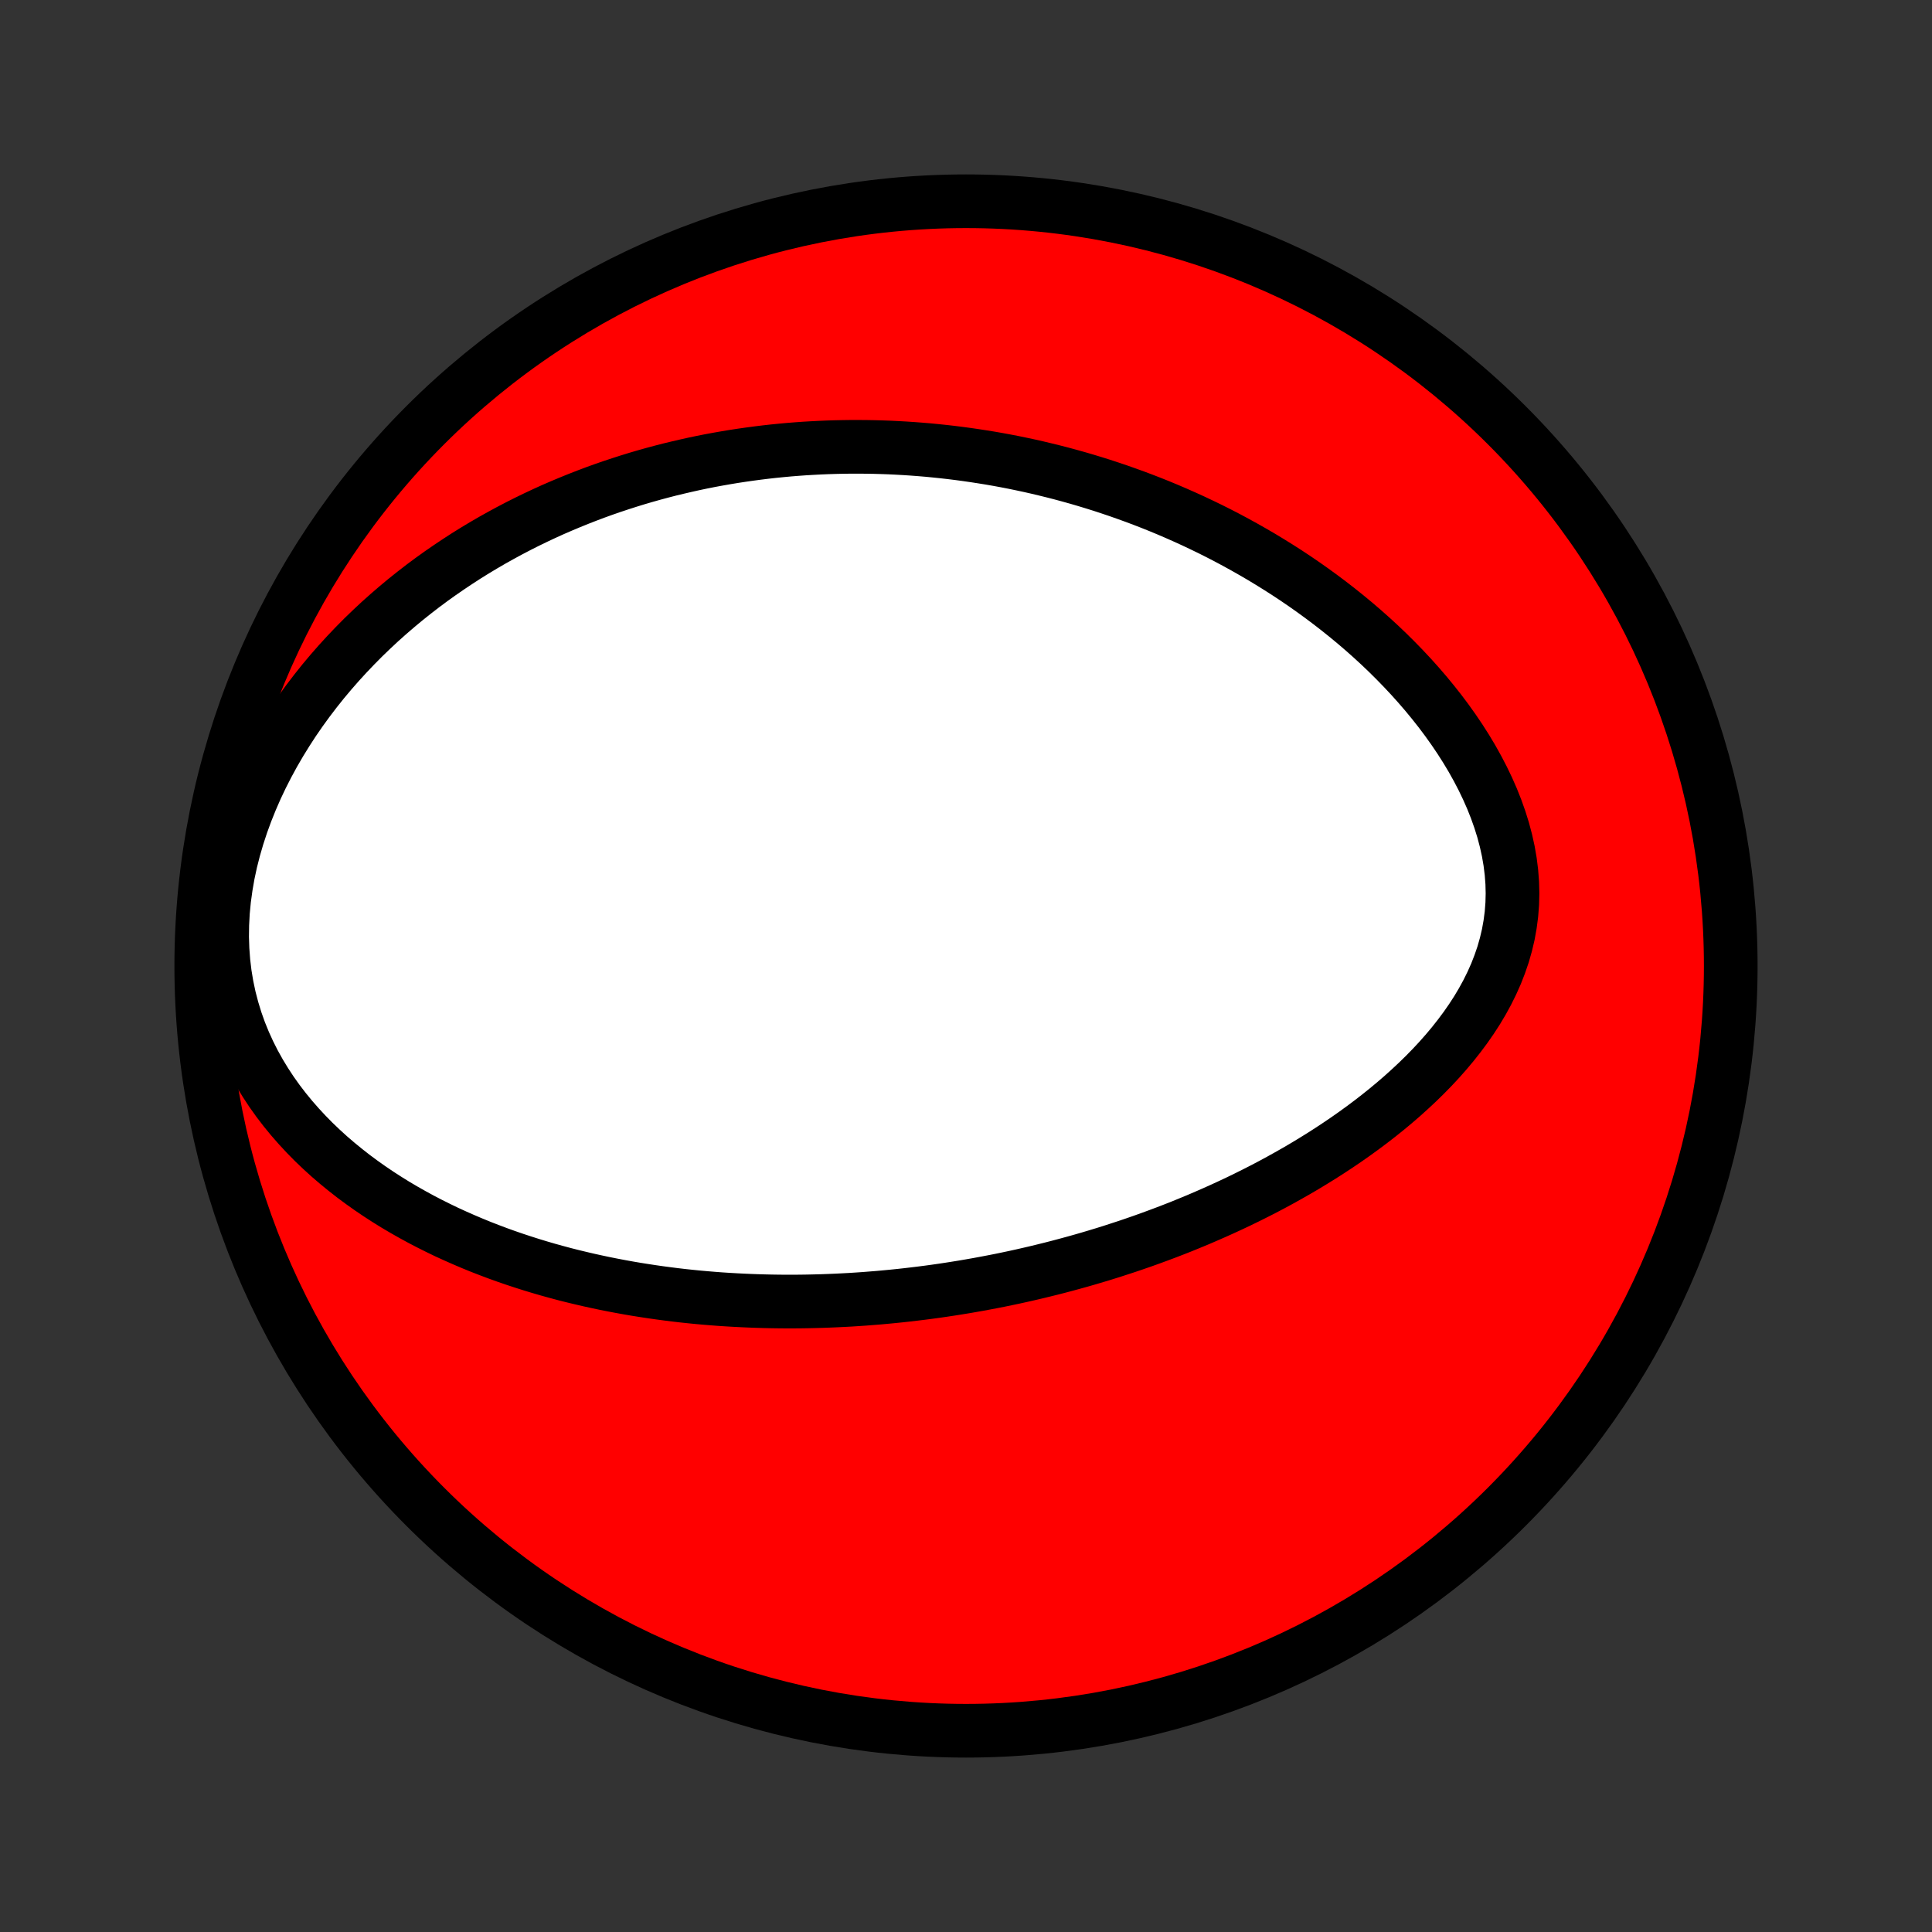 <?xml version="1.0" encoding="utf-8" standalone="no"?>
<!DOCTYPE svg PUBLIC "-//W3C//DTD SVG 1.1//EN"
  "http://www.w3.org/Graphics/SVG/1.1/DTD/svg11.dtd">
<!-- Created with matplotlib (http://matplotlib.org/) -->
<svg height="72pt" version="1.1" viewBox="0 0 72 72" width="72pt" xmlns="http://www.w3.org/2000/svg" xmlns:xlink="http://www.w3.org/1999/xlink">
 <rect x="0" y="0" width="72" height="72" fill="#333333" stroke="none"/>
 <defs>
  <style type="text/css">
*{stroke-linecap:butt;stroke-linejoin:round;}
  </style>
 </defs>
 <g id="figure_1">
  <g id="patch_1">
   <path d="
M0 72
L72 72
L72 0
L0 0
z
" style="fill:none;"/>
  </g>
  <g id="axes_1">
   <g id="PatchCollection_1">
    <defs>
     <path d="
M36 -7.5
C43.558 -7.5 50.808 -10.503 56.153 -15.848
C61.497 -21.192 64.5 -28.442 64.5 -36
C64.5 -43.558 61.497 -50.808 56.153 -56.153
C50.808 -61.497 43.558 -64.5 36 -64.5
C28.442 -64.5 21.192 -61.497 15.848 -56.153
C10.503 -50.808 7.5 -43.558 7.5 -36
C7.5 -28.442 10.503 -21.192 15.848 -15.848
C21.192 -10.503 28.442 -7.5 36 -7.5
z
" id="C0_0_a811fe30f3"/>
     <path d="
M32.747 -23.639
L33.01 -23.663
L33.274 -23.688
L33.538 -23.715
L33.801 -23.744
L34.065 -23.775
L34.329 -23.807
L34.594 -23.841
L34.858 -23.877
L35.123 -23.915
L35.389 -23.955
L35.655 -23.997
L35.921 -24.04
L36.188 -24.086
L36.455 -24.133
L36.723 -24.183
L36.992 -24.234
L37.262 -24.287
L37.532 -24.343
L37.803 -24.4
L38.075 -24.46
L38.348 -24.522
L38.622 -24.586
L38.897 -24.653
L39.172 -24.721
L39.449 -24.792
L39.727 -24.866
L40.007 -24.942
L40.287 -25.02
L40.568 -25.101
L40.851 -25.185
L41.135 -25.271
L41.42 -25.36
L41.706 -25.453
L41.994 -25.547
L42.283 -25.645
L42.574 -25.746
L42.865 -25.85
L43.159 -25.958
L43.453 -26.068
L43.749 -26.182
L44.046 -26.299
L44.344 -26.421
L44.644 -26.545
L44.944 -26.674
L45.246 -26.806
L45.549 -26.942
L45.853 -27.082
L46.159 -27.226
L46.465 -27.375
L46.772 -27.528
L47.08 -27.685
L47.388 -27.847
L47.697 -28.014
L48.006 -28.186
L48.316 -28.362
L48.625 -28.543
L48.934 -28.73
L49.244 -28.922
L49.552 -29.119
L49.86 -29.322
L50.167 -29.53
L50.472 -29.744
L50.776 -29.964
L51.078 -30.19
L51.378 -30.422
L51.675 -30.66
L51.968 -30.904
L52.258 -31.154
L52.544 -31.412
L52.826 -31.675
L53.102 -31.945
L53.373 -32.222
L53.637 -32.505
L53.894 -32.796
L54.143 -33.093
L54.383 -33.397
L54.614 -33.707
L54.835 -34.025
L55.045 -34.349
L55.242 -34.68
L55.427 -35.018
L55.597 -35.362
L55.753 -35.712
L55.892 -36.069
L56.016 -36.431
L56.121 -36.799
L56.209 -37.172
L56.277 -37.55
L56.327 -37.931
L56.357 -38.317
L56.367 -38.705
L56.357 -39.096
L56.327 -39.489
L56.278 -39.882
L56.21 -40.276
L56.123 -40.67
L56.019 -41.063
L55.897 -41.454
L55.759 -41.843
L55.606 -42.229
L55.438 -42.611
L55.256 -42.99
L55.061 -43.364
L54.855 -43.733
L54.637 -44.097
L54.408 -44.456
L54.17 -44.808
L53.923 -45.155
L53.668 -45.495
L53.405 -45.828
L53.135 -46.156
L52.859 -46.476
L52.578 -46.789
L52.291 -47.095
L52 -47.394
L51.704 -47.687
L51.405 -47.972
L51.102 -48.25
L50.796 -48.521
L50.488 -48.785
L50.177 -49.042
L49.865 -49.292
L49.551 -49.535
L49.235 -49.772
L48.919 -50.002
L48.601 -50.226
L48.283 -50.443
L47.964 -50.654
L47.645 -50.858
L47.326 -51.056
L47.007 -51.249
L46.688 -51.435
L46.369 -51.616
L46.051 -51.791
L45.733 -51.961
L45.416 -52.125
L45.099 -52.284
L44.783 -52.437
L44.468 -52.586
L44.154 -52.729
L43.84 -52.868
L43.528 -53.002
L43.217 -53.131
L42.906 -53.256
L42.596 -53.376
L42.288 -53.492
L41.98 -53.603
L41.674 -53.711
L41.368 -53.814
L41.064 -53.914
L40.761 -54.009
L40.458 -54.101
L40.157 -54.189
L39.856 -54.273
L39.557 -54.354
L39.258 -54.431
L38.961 -54.504
L38.664 -54.575
L38.368 -54.642
L38.073 -54.705
L37.779 -54.766
L37.485 -54.823
L37.192 -54.877
L36.9 -54.928
L36.608 -54.975
L36.317 -55.02
L36.027 -55.062
L35.737 -55.101
L35.448 -55.137
L35.159 -55.17
L34.87 -55.2
L34.582 -55.228
L34.294 -55.252
L34.006 -55.274
L33.719 -55.293
L33.431 -55.309
L33.144 -55.323
L32.857 -55.333
L32.569 -55.341
L32.282 -55.346
L31.995 -55.348
L31.707 -55.348
L31.42 -55.344
L31.132 -55.338
L30.844 -55.329
L30.555 -55.317
L30.267 -55.302
L29.977 -55.285
L29.688 -55.264
L29.398 -55.241
L29.107 -55.214
L28.816 -55.185
L28.524 -55.152
L28.231 -55.116
L27.938 -55.077
L27.644 -55.035
L27.349 -54.99
L27.053 -54.941
L26.757 -54.889
L26.459 -54.834
L26.161 -54.775
L25.861 -54.712
L25.561 -54.645
L25.26 -54.575
L24.957 -54.502
L24.654 -54.424
L24.349 -54.342
L24.043 -54.256
L23.736 -54.166
L23.428 -54.071
L23.119 -53.972
L22.809 -53.869
L22.497 -53.761
L22.184 -53.648
L21.871 -53.53
L21.556 -53.407
L21.24 -53.279
L20.923 -53.146
L20.604 -53.008
L20.285 -52.863
L19.965 -52.713
L19.644 -52.557
L19.322 -52.395
L19 -52.227
L18.677 -52.052
L18.353 -51.871
L18.029 -51.683
L17.704 -51.488
L17.379 -51.286
L17.055 -51.076
L16.73 -50.859
L16.405 -50.635
L16.081 -50.403
L15.758 -50.163
L15.436 -49.914
L15.115 -49.658
L14.796 -49.393
L14.478 -49.119
L14.162 -48.837
L13.849 -48.545
L13.538 -48.245
L13.231 -47.935
L12.927 -47.616
L12.627 -47.288
L12.332 -46.951
L12.041 -46.604
L11.757 -46.248
L11.478 -45.882
L11.206 -45.507
L10.941 -45.123
L10.685 -44.729
L10.437 -44.327
L10.198 -43.916
L9.97 -43.497
L9.752 -43.07
L9.546 -42.635
L9.353 -42.193
L9.173 -41.745
L9.007 -41.291
L8.856 -40.831
L8.721 -40.367
L8.602 -39.9
L8.501 -39.43
L8.419 -38.959
L8.354 -38.487
L8.309 -38.015
L8.284 -37.545
L8.278 -37.078
L8.293 -36.615
L8.327 -36.156
L8.381 -35.703
L8.455 -35.258
L8.548 -34.819
L8.66 -34.39
L8.789 -33.969
L8.935 -33.558
L9.098 -33.157
L9.276 -32.766
L9.468 -32.385
L9.674 -32.016
L9.892 -31.657
L10.121 -31.309
L10.361 -30.972
L10.611 -30.646
L10.87 -30.33
L11.137 -30.025
L11.411 -29.73
L11.691 -29.445
L11.978 -29.171
L12.27 -28.905
L12.567 -28.65
L12.868 -28.404
L13.172 -28.166
L13.48 -27.938
L13.79 -27.718
L14.103 -27.506
L14.417 -27.303
L14.733 -27.107
L15.051 -26.919
L15.369 -26.739
L15.688 -26.565
L16.007 -26.399
L16.327 -26.239
L16.646 -26.085
L16.966 -25.939
L17.285 -25.798
L17.603 -25.663
L17.921 -25.533
L18.238 -25.41
L18.554 -25.291
L18.869 -25.178
L19.182 -25.07
L19.495 -24.967
L19.806 -24.868
L20.116 -24.774
L20.425 -24.684
L20.732 -24.599
L21.038 -24.517
L21.342 -24.44
L21.645 -24.367
L21.946 -24.297
L22.246 -24.231
L22.544 -24.168
L22.841 -24.109
L23.136 -24.053
L23.43 -24
L23.722 -23.95
L24.013 -23.904
L24.302 -23.86
L24.59 -23.819
L24.876 -23.781
L25.161 -23.745
L25.445 -23.712
L25.727 -23.682
L26.008 -23.654
L26.288 -23.629
L26.567 -23.606
L26.844 -23.585
L27.12 -23.567
L27.396 -23.551
L27.67 -23.537
L27.943 -23.525
L28.215 -23.515
L28.487 -23.507
L28.757 -23.501
L29.027 -23.497
L29.296 -23.495
L29.564 -23.495
L29.832 -23.497
L30.099 -23.501
L30.366 -23.507
L30.631 -23.514
L30.897 -23.524
L31.162 -23.535
L31.427 -23.548
L31.691 -23.562
L31.955 -23.579
L32.219 -23.597
z
" id="C0_1_585682233f"/>
    </defs>
    <g clip-path="url(#p1bffca34e9)">
     <use style="fill:#ff0000;stroke:#000000;stroke-width:2.0;" x="0.0" xlink:href="#C0_0_a811fe30f3" y="72.0"/>
    </g>
    <g clip-path="url(#p1bffca34e9)">
     <use style="fill:#ffffff;stroke:#000000;stroke-width:2.0;" x="0.0" xlink:href="#C0_1_585682233f" y="72.0"/>
    </g>
   </g>
  </g>
 </g>
 <defs>
  <clipPath id="p1bffca34e9">
   <rect height="72.0" width="72.0" x="0.0" y="0.0"/>
  </clipPath>
 </defs>
</svg>
